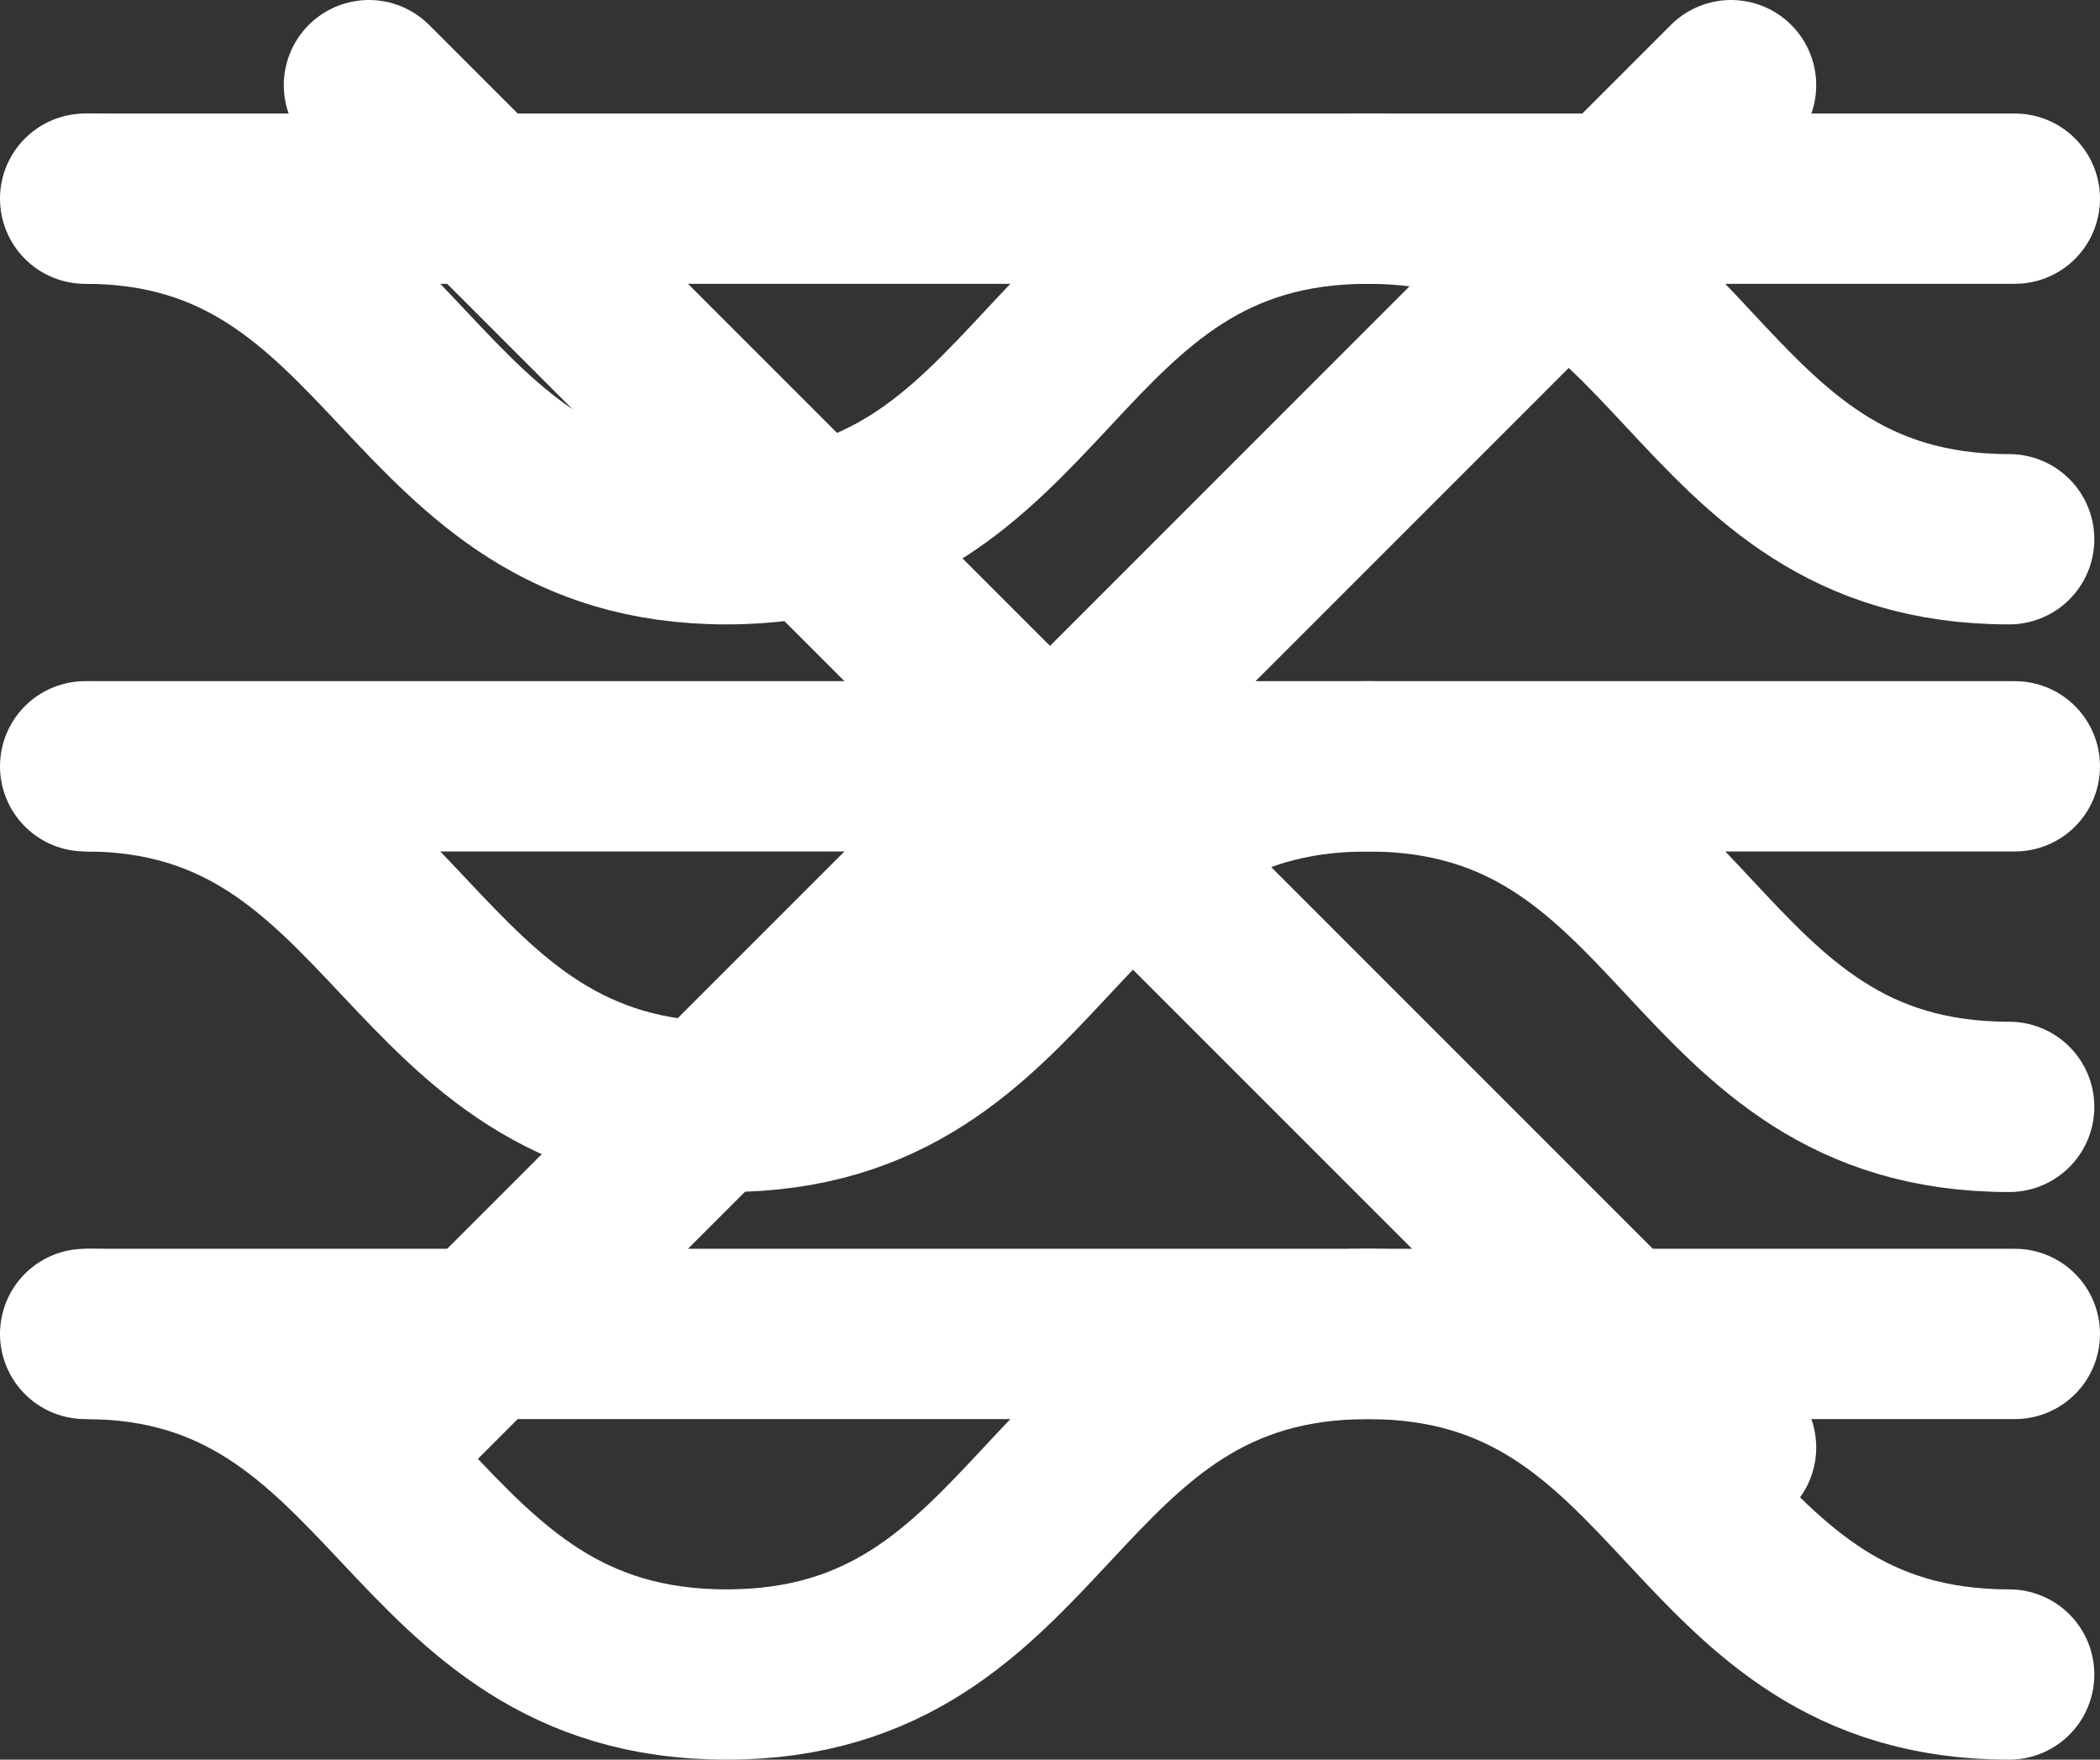 <svg xmlns="http://www.w3.org/2000/svg" id="Calque_1" x="0" y="0" version="1.1" viewBox="0 0 37 31" xml:space="preserve">
  <rect x="0" y="0" width="37" height="31" fill="#333333" stroke="none"/>
  <style>
    .st0{fill:none;stroke:#fff;stroke-width:3;stroke-linecap:round;stroke-miterlimit:10}
  </style>
  <path d="M1.6,3.5c5.6,0,5.6,0,11.3,0s5.6,0,11.3,0s5.6,0,11.3,0" class="st0"/>
  <path d="M1.6,13.5c5.6,0,5.6,0,11.3,0s5.6,0,11.3,0s5.6,0,11.3,0" class="st0"/>
  <path d="M1.6,23.5c5.6,0,5.6,0,11.3,0s5.6,0,11.3,0s5.6,0,11.3,0" class="st0"/>
  <path d="M1.5,3.5c5.6,0,5.6,6,11.3,6s5.6-6,11.3-6s5.6,6,11.3,6" class="st0"/>
  <path d="M1.5,13.5c5.6,0,5.6,6,11.3,6s5.6-6,11.3-6s5.6,6,11.3,6" class="st0"/>
  <path d="M1.5,23.5c5.6,0,5.6,6,11.3,6s5.6-6,11.3-6s5.6,6,11.3,6" class="st0"/>
  <path d="M6.5,1.5c4,4,4,4,8,8s4,4,8,8s4,4,8,8" class="st0"/>
  <path d="M6.5,25.5c4-4,4-4,8-8s4-4,8-8s4-4,8-8" class="st0"/>
</svg>
